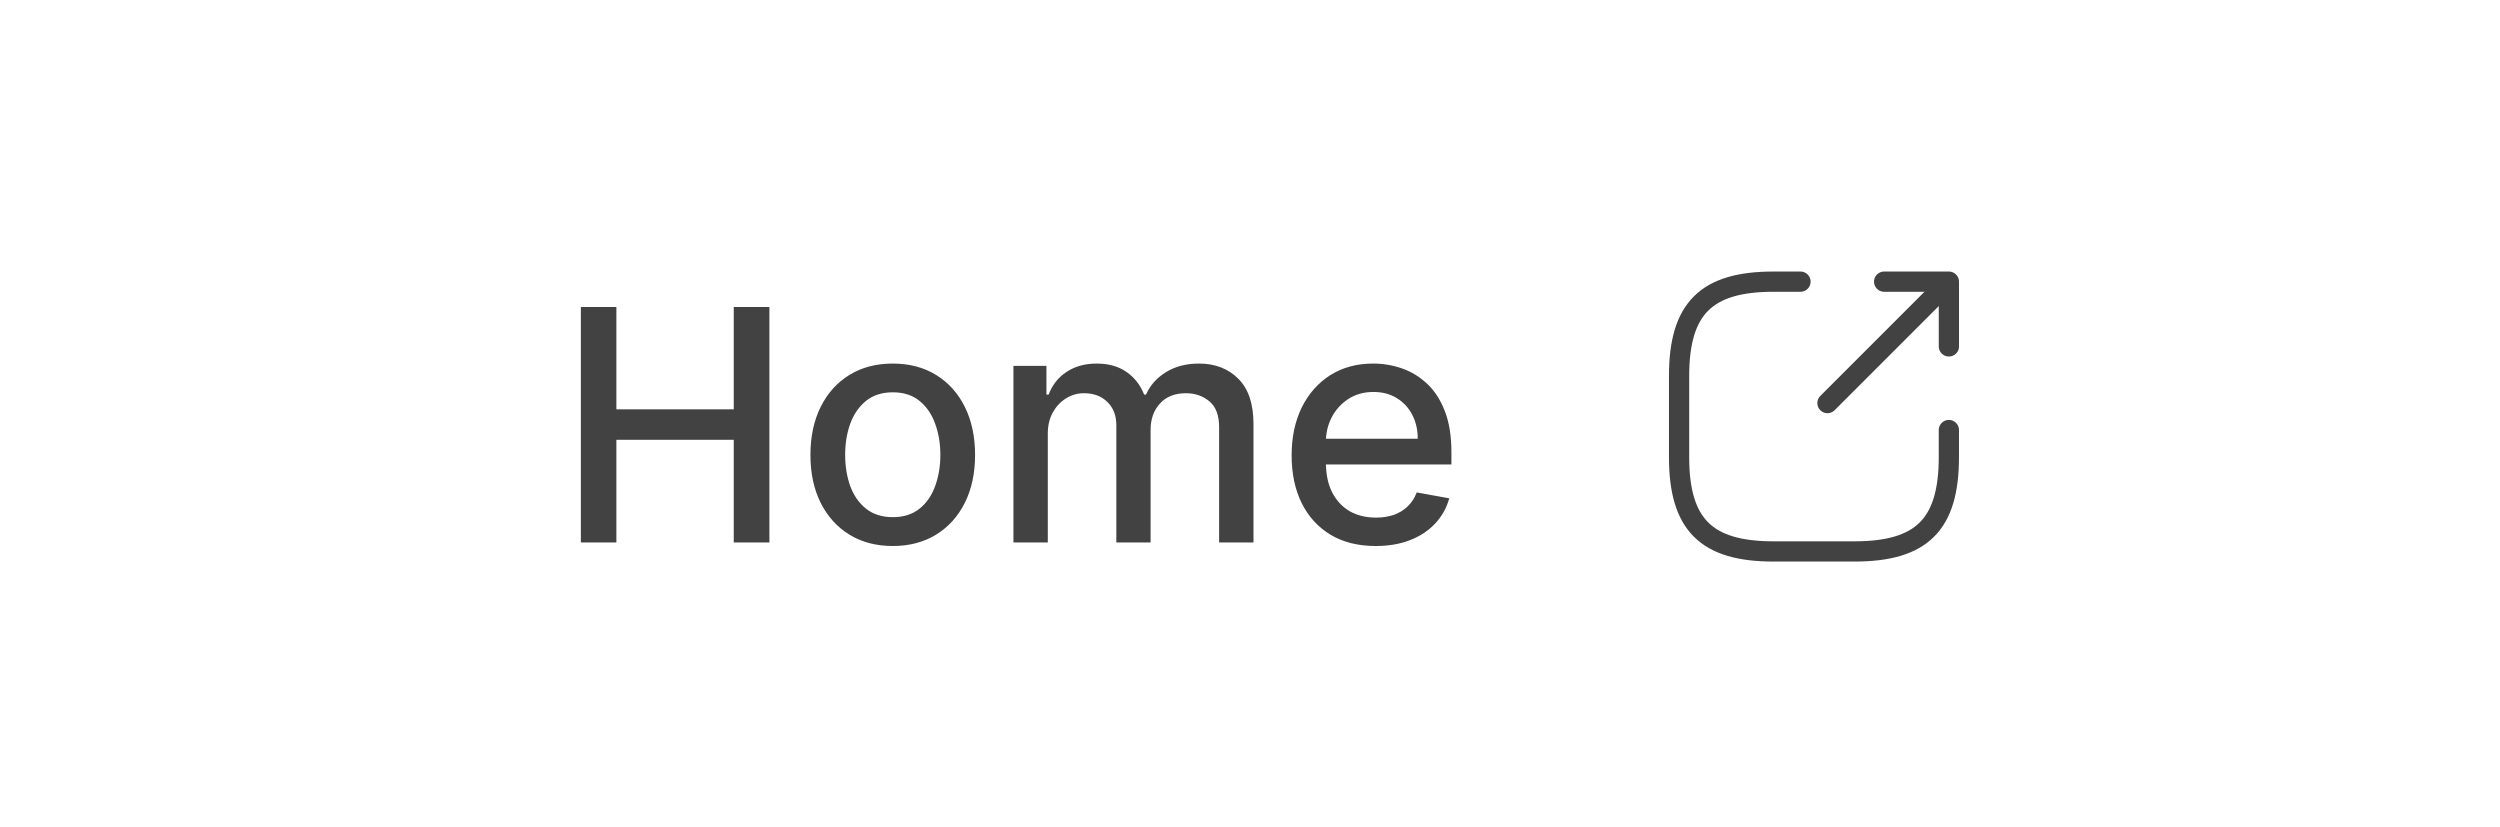 <svg width="139" height="46" viewBox="0 0 139 46" fill="none" xmlns="http://www.w3.org/2000/svg">
<g opacity="0.6" filter="url(#filter0_b_6324_8642)">
<rect x="0.807" y="0.16" width="138.092" height="45" rx="22.5" fill="white"/>
</g>
<path d="M32.296 30.16V17.069H34.271V22.758H40.797V17.069H42.779V30.16H40.797V24.452H34.271V30.16H32.296ZM49.637 30.358C48.717 30.358 47.913 30.147 47.227 29.726C46.541 29.304 46.009 28.713 45.629 27.955C45.25 27.196 45.06 26.31 45.06 25.296C45.06 24.277 45.25 23.387 45.629 22.624C46.009 21.861 46.541 21.269 47.227 20.847C47.913 20.425 48.717 20.214 49.637 20.214C50.558 20.214 51.361 20.425 52.047 20.847C52.733 21.269 53.266 21.861 53.645 22.624C54.024 23.387 54.214 24.277 54.214 25.296C54.214 26.31 54.024 27.196 53.645 27.955C53.266 28.713 52.733 29.304 52.047 29.726C51.361 30.147 50.558 30.358 49.637 30.358ZM49.644 28.754C50.24 28.754 50.735 28.596 51.127 28.281C51.519 27.966 51.808 27.546 51.996 27.022C52.188 26.497 52.284 25.92 52.284 25.289C52.284 24.663 52.188 24.088 51.996 23.564C51.808 23.035 51.519 22.611 51.127 22.291C50.735 21.972 50.24 21.812 49.644 21.812C49.043 21.812 48.544 21.972 48.148 22.291C47.756 22.611 47.464 23.035 47.272 23.564C47.085 24.088 46.991 24.663 46.991 25.289C46.991 25.92 47.085 26.497 47.272 27.022C47.464 27.546 47.756 27.966 48.148 28.281C48.544 28.596 49.043 28.754 49.644 28.754ZM56.347 30.16V20.342H58.182V21.94H58.303C58.508 21.399 58.842 20.977 59.307 20.674C59.771 20.367 60.327 20.214 60.975 20.214C61.631 20.214 62.181 20.367 62.624 20.674C63.072 20.981 63.402 21.403 63.615 21.94H63.717C63.952 21.416 64.325 20.998 64.836 20.687C65.347 20.372 65.957 20.214 66.664 20.214C67.555 20.214 68.281 20.493 68.844 21.052C69.41 21.61 69.694 22.451 69.694 23.576V30.16H67.783V23.755C67.783 23.091 67.602 22.609 67.239 22.311C66.877 22.012 66.445 21.863 65.942 21.863C65.32 21.863 64.836 22.055 64.491 22.439C64.146 22.818 63.973 23.306 63.973 23.902V30.16H62.068V23.634C62.068 23.101 61.902 22.673 61.57 22.349C61.237 22.025 60.805 21.863 60.272 21.863C59.91 21.863 59.575 21.959 59.269 22.151C58.966 22.338 58.721 22.601 58.533 22.937C58.35 23.274 58.258 23.664 58.258 24.107V30.16H56.347ZM76.487 30.358C75.52 30.358 74.687 30.152 73.988 29.738C73.293 29.321 72.756 28.735 72.377 27.98C72.002 27.222 71.814 26.334 71.814 25.315C71.814 24.309 72.002 23.423 72.377 22.656C72.756 21.889 73.285 21.29 73.962 20.86C74.644 20.429 75.441 20.214 76.353 20.214C76.907 20.214 77.444 20.306 77.964 20.489C78.484 20.672 78.95 20.96 79.364 21.352C79.777 21.744 80.103 22.253 80.341 22.88C80.58 23.502 80.699 24.258 80.699 25.149V25.826H72.895V24.395H78.826C78.826 23.892 78.724 23.446 78.52 23.059C78.315 22.666 78.028 22.358 77.657 22.132C77.29 21.906 76.86 21.793 76.366 21.793C75.829 21.793 75.36 21.925 74.959 22.189C74.563 22.449 74.256 22.79 74.039 23.212C73.826 23.63 73.719 24.084 73.719 24.573V25.692C73.719 26.348 73.834 26.907 74.064 27.367C74.299 27.827 74.625 28.179 75.042 28.422C75.46 28.66 75.948 28.779 76.506 28.779C76.868 28.779 77.199 28.728 77.497 28.626C77.795 28.52 78.053 28.362 78.27 28.153C78.488 27.944 78.654 27.686 78.769 27.38L80.578 27.706C80.433 28.238 80.173 28.705 79.798 29.105C79.427 29.502 78.961 29.811 78.398 30.032C77.84 30.25 77.203 30.358 76.487 30.358Z" fill="#424242"/>
<path d="M101.607 22.411L107.757 16.261" stroke="#424242" stroke-width="1.125" stroke-linecap="round" stroke-linejoin="round"/>
<path d="M108.358 19.26V15.66H104.758" stroke="#424242" stroke-width="1.125" stroke-linecap="round" stroke-linejoin="round"/>
<path d="M100.107 15.66H98.607C94.857 15.66 93.357 17.16 93.357 20.91V25.41C93.357 29.16 94.857 30.66 98.607 30.66H103.107C106.857 30.66 108.357 29.16 108.357 25.41V23.91" stroke="#424242" stroke-width="1.125" stroke-linecap="round" stroke-linejoin="round"/>
<defs>
<filter id="filter0_b_6324_8642" x="-9.193" y="-9.84" width="158.092" height="65" filterUnits="userSpaceOnUse" color-interpolation-filters="sRGB">
<feFlood flood-opacity="0" result="BackgroundImageFix"/>
<feGaussianBlur in="BackgroundImageFix" stdDeviation="5"/>
<feComposite in2="SourceAlpha" operator="in" result="effect1_backgroundBlur_6324_8642"/>
<feBlend mode="normal" in="SourceGraphic" in2="effect1_backgroundBlur_6324_8642" result="shape"/>
</filter>
</defs>
</svg>
